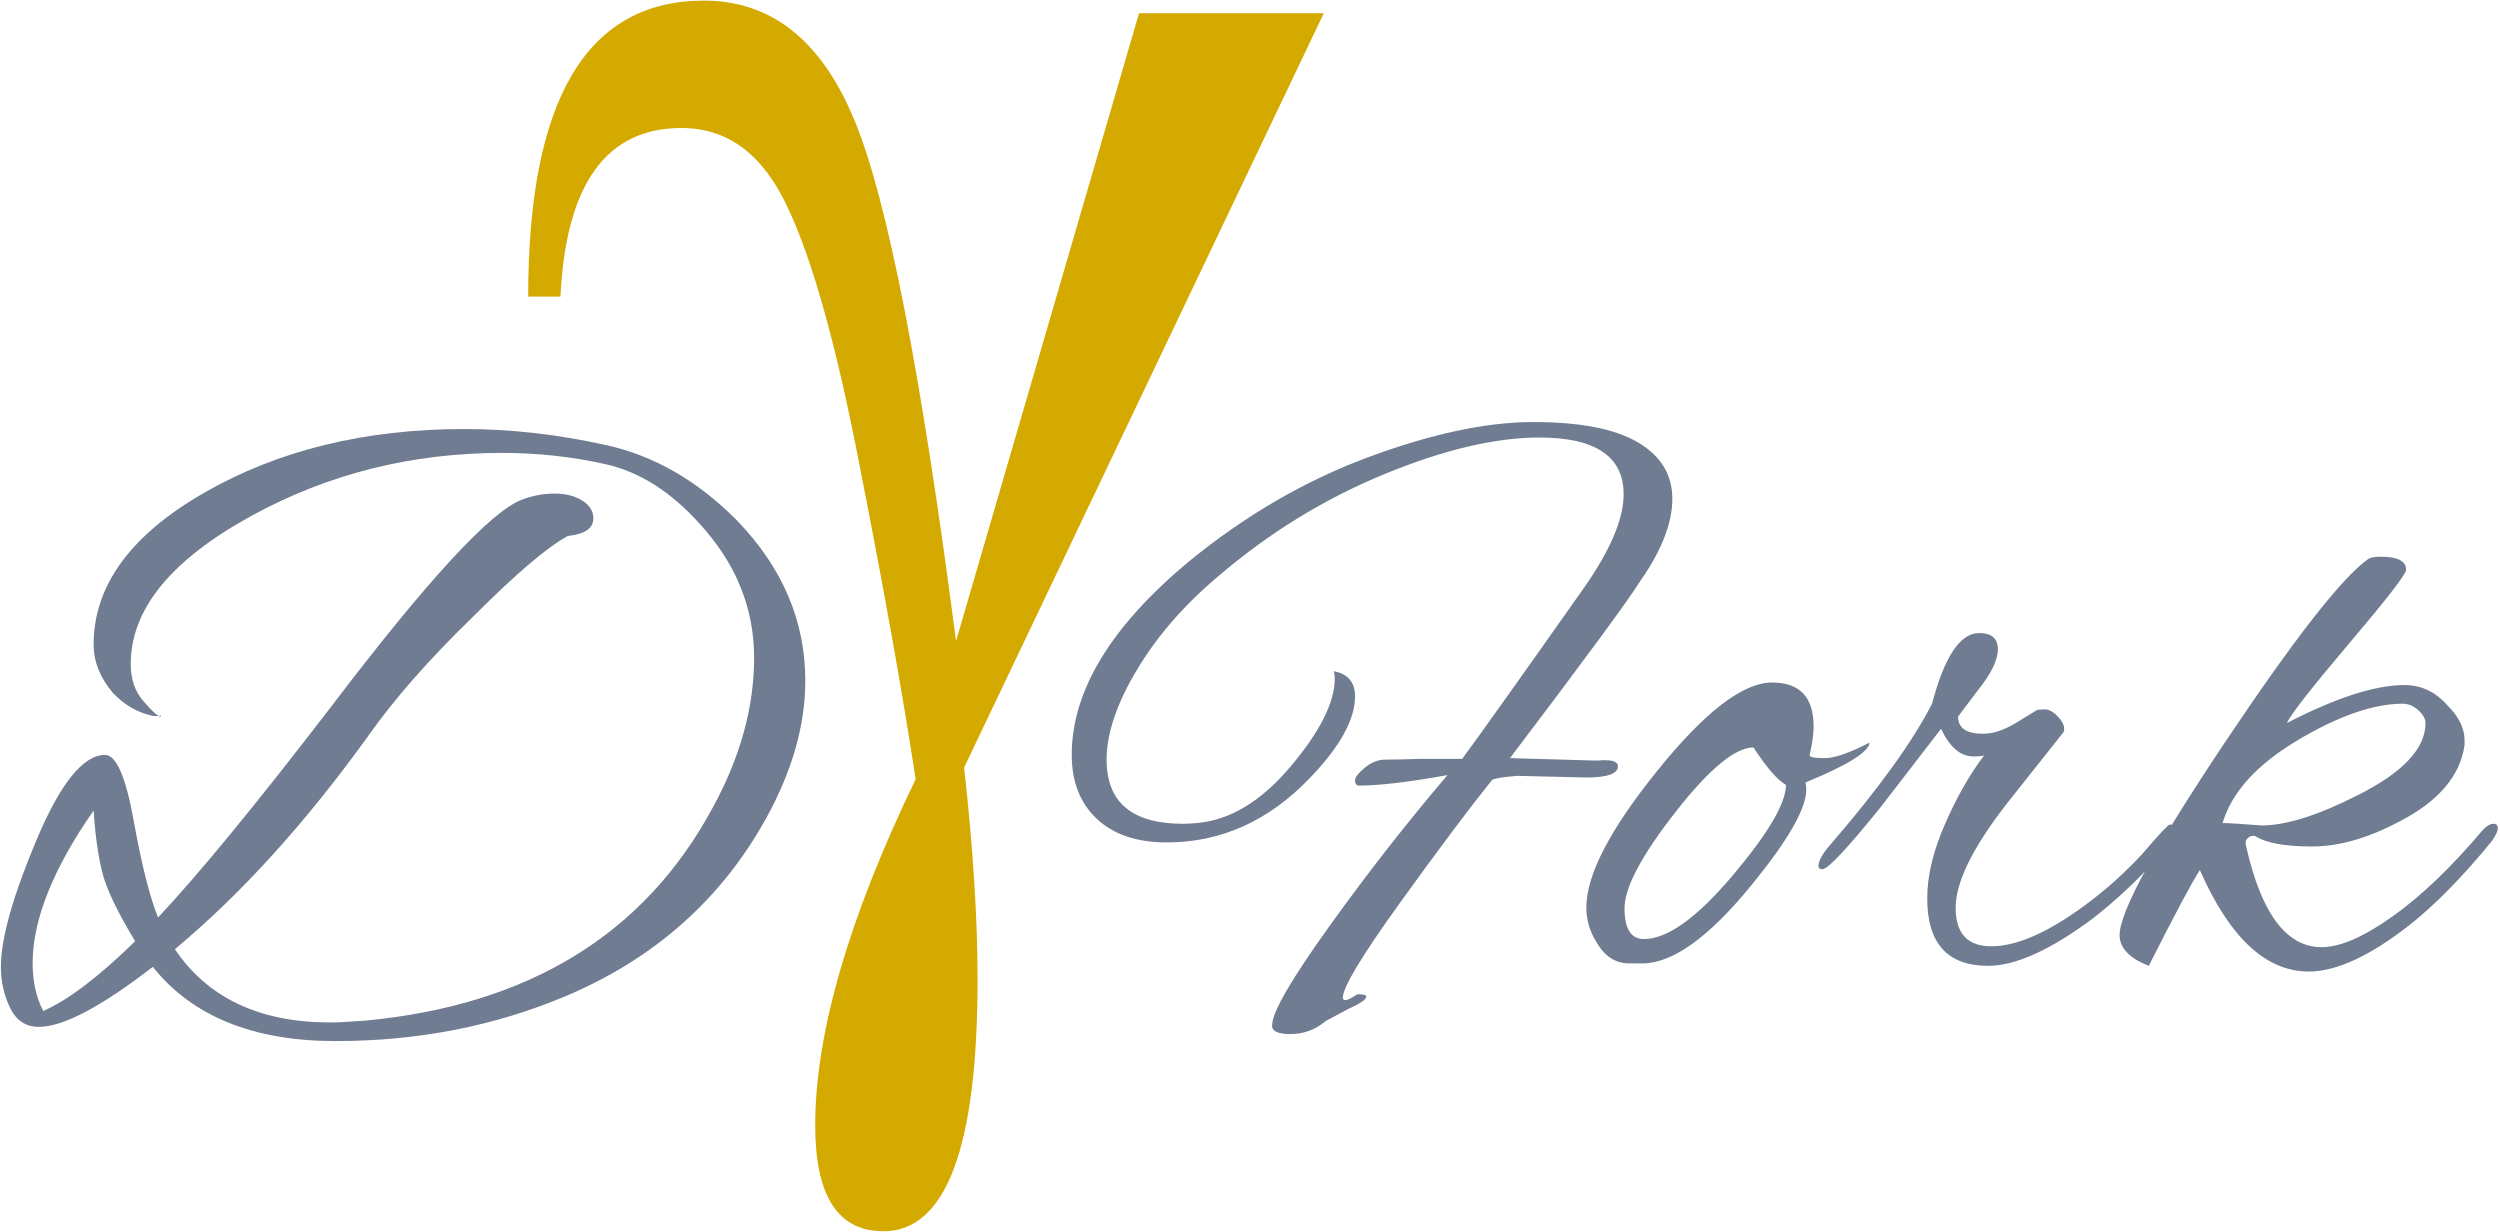 <svg width="162.33" height="80" preserveAspectRatio="xMidYMid" version="1.1" viewBox="61.959 5.6 162.33 80" xmlns="http://www.w3.org/2000/svg">
 <defs>
  <filter id="editing-jagged" x="0" y="0" width="1" height="1">
   <feTurbulence baseFrequency="0" result="turb" seed="1"/>
   <feDisplacementMap in="SourceGraphic" in2="turb"/>
  </filter>
  <filter id="editing-jagged-6" x="0" y="0" width="1" height="1">
   <feTurbulence baseFrequency="0" result="turb" seed="1"/>
   <feDisplacementMap in="SourceGraphic" in2="turb"/>
  </filter>
 </defs>
 <g transform="matrix(.414 0 0 .414 97.278 37.009)" fill="#6f7c91" filter="url(#editing-jagged)">
  <g transform="matrix(1.989 0 0 1.989 84.31 74.977)">
   <path d="m4.538-74.799h14.57l-28.363 59.482q1.06 9.549 1.06 16.692 0 19.875-7.427 19.875-5.375 0-5.375-8.346 0-10.892 7.921-27.302-1.556-10.185-4.385-24.543-2.759-14.358-5.729-20.582-2.9-6.224-8.346-6.224-8.912 0-9.549 13.297h-2.546q0-23.341 13.863-23.341 7.992 0 11.883 9.478 3.89 9.407 7.993 41.025z" fill="#d4aa00" stroke-width=".382"/>
   <path d="m33.79-16.06q6.21 0.19 6.56 0.19t0.42 0q1.53-0.13 1.53 0.45 0 0.89-2.49 0.89l-5.44-0.13q-1.67 0.13-1.99 0.32-2.68 3.33-7.23 9.64-4.54 6.3-4.54 7.52 0 0.51 1.15-0.26 0.7 0 0.7 0.19 0 0.32-1.4 0.96l-1.8 0.96q-1.21 1.03-2.78 1.03t-1.44-0.77q0.06-1.54 4.54-7.78t9.28-11.87q-4.6 0.83-7.04 0.83-0.25-0.06-0.25-0.41 0-0.36 0.77-1 0.76-0.64 1.63-0.64 0.86 0 2.78-0.06h3.27q2.17-2.94 9.66-13.57 3.07-4.41 3.07-7.29 0-4.48-6.65-4.48-5.19 0-12.2 2.88-7 2.88-12.89 7.87-4.16 3.45-6.59 7.49-2.44 4.03-2.44 7.16 0 5.06 6.02 5.06 0.51 0 1.09-0.06 3.9-0.32 7.39-4.45t3.49-6.95q0-0.25-0.07-0.57 1.67 0.32 1.67 1.98 0 2.75-3.59 6.47-4.86 5.05-11.26 5.05-3.52 0-5.5-1.85-1.99-1.86-1.99-5.06 0-7.55 9.22-15.23 6.65-5.44 14.14-8.23 7.49-2.78 13.03-2.78 5.53 0 8.25 1.6t2.72 4.45-2.49 6.43q-1.48 2.37-10.31 14.02zm23.36 2.49q0 2.24-4.29 7.49-5.05 6.21-8.64 6.21h-1.02q-1.66 0-2.62-1.73-0.77-1.22-0.77-2.69 0-3.84 5.6-10.78 5.6-6.95 9.05-6.95 3.27 0 3.27 3.46 0 0.9-0.32 2.3 0.06 0.2 1.21 0.2 1.16 0 3.52-1.22-0.06 1.09-5.05 3.14 0.06 0.25 0.06 0.57zm-4.16-3.33q-2.17 0-6.17 5.12t-4 7.56q0 2.43 1.53 2.43 2.75 0 6.98-4.99 4.22-5 4.22-7.17-1.02-0.58-2.56-2.95zm18.5 17.22q-4.8 0-4.8-5.31 0-2.69 1.41-5.89 1.4-3.2 3.07-5.38-0.32 0.07-0.83 0.07-1.54 0-2.56-2.18l-4.74 6.15q-3.97 4.92-4.61 4.92-0.32 0-0.32-0.25 0-0.64 1.09-1.86 5.57-6.46 7.87-10.94 1.47-5.57 3.71-5.57 1.48 0 1.48 1.28t-1.6 3.26l-1.54 2.05q0 1.35 1.98 1.35 1.16 0 2.56-0.84l1.67-1.02q0.13-0.06 0.64-0.06t1.09 0.64q0.57 0.64 0.38 1.15l-4.42 5.57q-4.09 5.24-4.09 8.28t2.81 3.04q2.95 0 7.24-3.13 2.56-1.86 4.67-4.16 1.98-2.31 2.17-2.31 0.45 0 0.45 0.48t-0.57 1.12l-2.05 2.31q-1.73 1.79-3.84 3.45-5.06 3.78-8.32 3.78zm25.28 0.45q-5.06 0-8.58-8-0.89 1.34-4.03 7.55-2.3-0.9-2.3-2.43 0-2.75 8.25-15.11 8.26-12.35 11.33-14.52 0.26-0.2 1.02-0.2 1.99 0 1.99 1.03 0 0.51-4.45 5.76t-4.96 6.33q5.82-3 9.28-3 1.98 0 3.39 1.6 1.35 1.34 1.35 2.75 0 0.19 0 0.38-0.52 3.65-5.12 6.02-3.72 1.98-6.92 1.98t-4.48-0.83q-0.38-0.06-0.6 0.19-0.23 0.26-0.1 0.64 1.79 7.94 5.95 7.94 2.18 0 5.6-2.43 3.43-2.44 7.14-6.85 0.45-0.45 0.8-0.45t0.35 0.35-0.45 0.99q-3.45 4.23-6.53 6.66-4.67 3.65-7.93 3.65zm9.21-19.59q0-0.51-0.57-1.02-0.58-0.51-1.22-0.51-3.45 0-8.29 2.88-4.83 2.88-5.92 6.53 0.58 0 3.08 0.19 2.88 0 7.55-2.37 5.37-2.69 5.37-5.7z" fill="#6f7c91"/>
   <g transform="matrix(1.088 0 0 1.088 -326.07 -103.59)" fill="#6f7c91" filter="url(#editing-jagged-6)">
    <g transform="translate(220.42 97.18)" fill="#6f7c91">
     <path d="m11.97-1.6q-5.63 4.35-8.26 4.35-1.41 0-2.08-1.37-0.67-1.38-0.67-2.98 0-3.07 2.59-9.22 2.59-6.14 4.96-6.14 1.22 0 2.08 4.8 0.87 4.8 1.76 6.98 4.35-4.61 12.61-15.36 10.37-13.64 13.76-14.92 1.15-0.44 2.37-0.44 1.21 0 2.01 0.51t0.8 1.28q0 1.09-1.85 1.28-2.24 1.21-6.91 5.89-4.68 4.54-7.49 8.51-6.85 9.53-14.08 15.55 3.58 5.31 11.26 5.31 0.83 0 2.5-0.13 17.79-1.66 25.21-15.42 3.01-5.5 3.01-10.88t-3.9-9.66q-3.14-3.52-6.82-4.36-3.68-0.83-7.52-0.83-9.85 0-18.17 4.55-8.77 4.8-8.77 10.75 0 1.6 0.86 2.62 0.87 1.03 1.19 1.15h-0.39q-1.66-0.32-2.94-1.66-1.41-1.66-1.41-3.52 0-6.4 8.03-11.01t18.85-4.61q4.99 0 10.24 1.16 5.25 1.15 9.54 5.5 4.92 5.12 4.92 11.58 0 4.8-2.81 9.92-4.87 8.84-14.53 12.93-7.74 3.27-16.7 3.27t-13.25-5.38zm-8.71-0.26q0 1.99 0.77 3.46 2.75-1.22 6.66-5.06-1.86-3.07-2.34-4.83t-0.67-4.64q-4.42 6.34-4.42 11.07zm9.16-17.92q0.06 0 0.12-0.06 0 0.13-0.03 0.13t-0.09-0.07z" fill="#6f7c91"/>
    </g>
   </g>
  </g>
 </g>
</svg>
